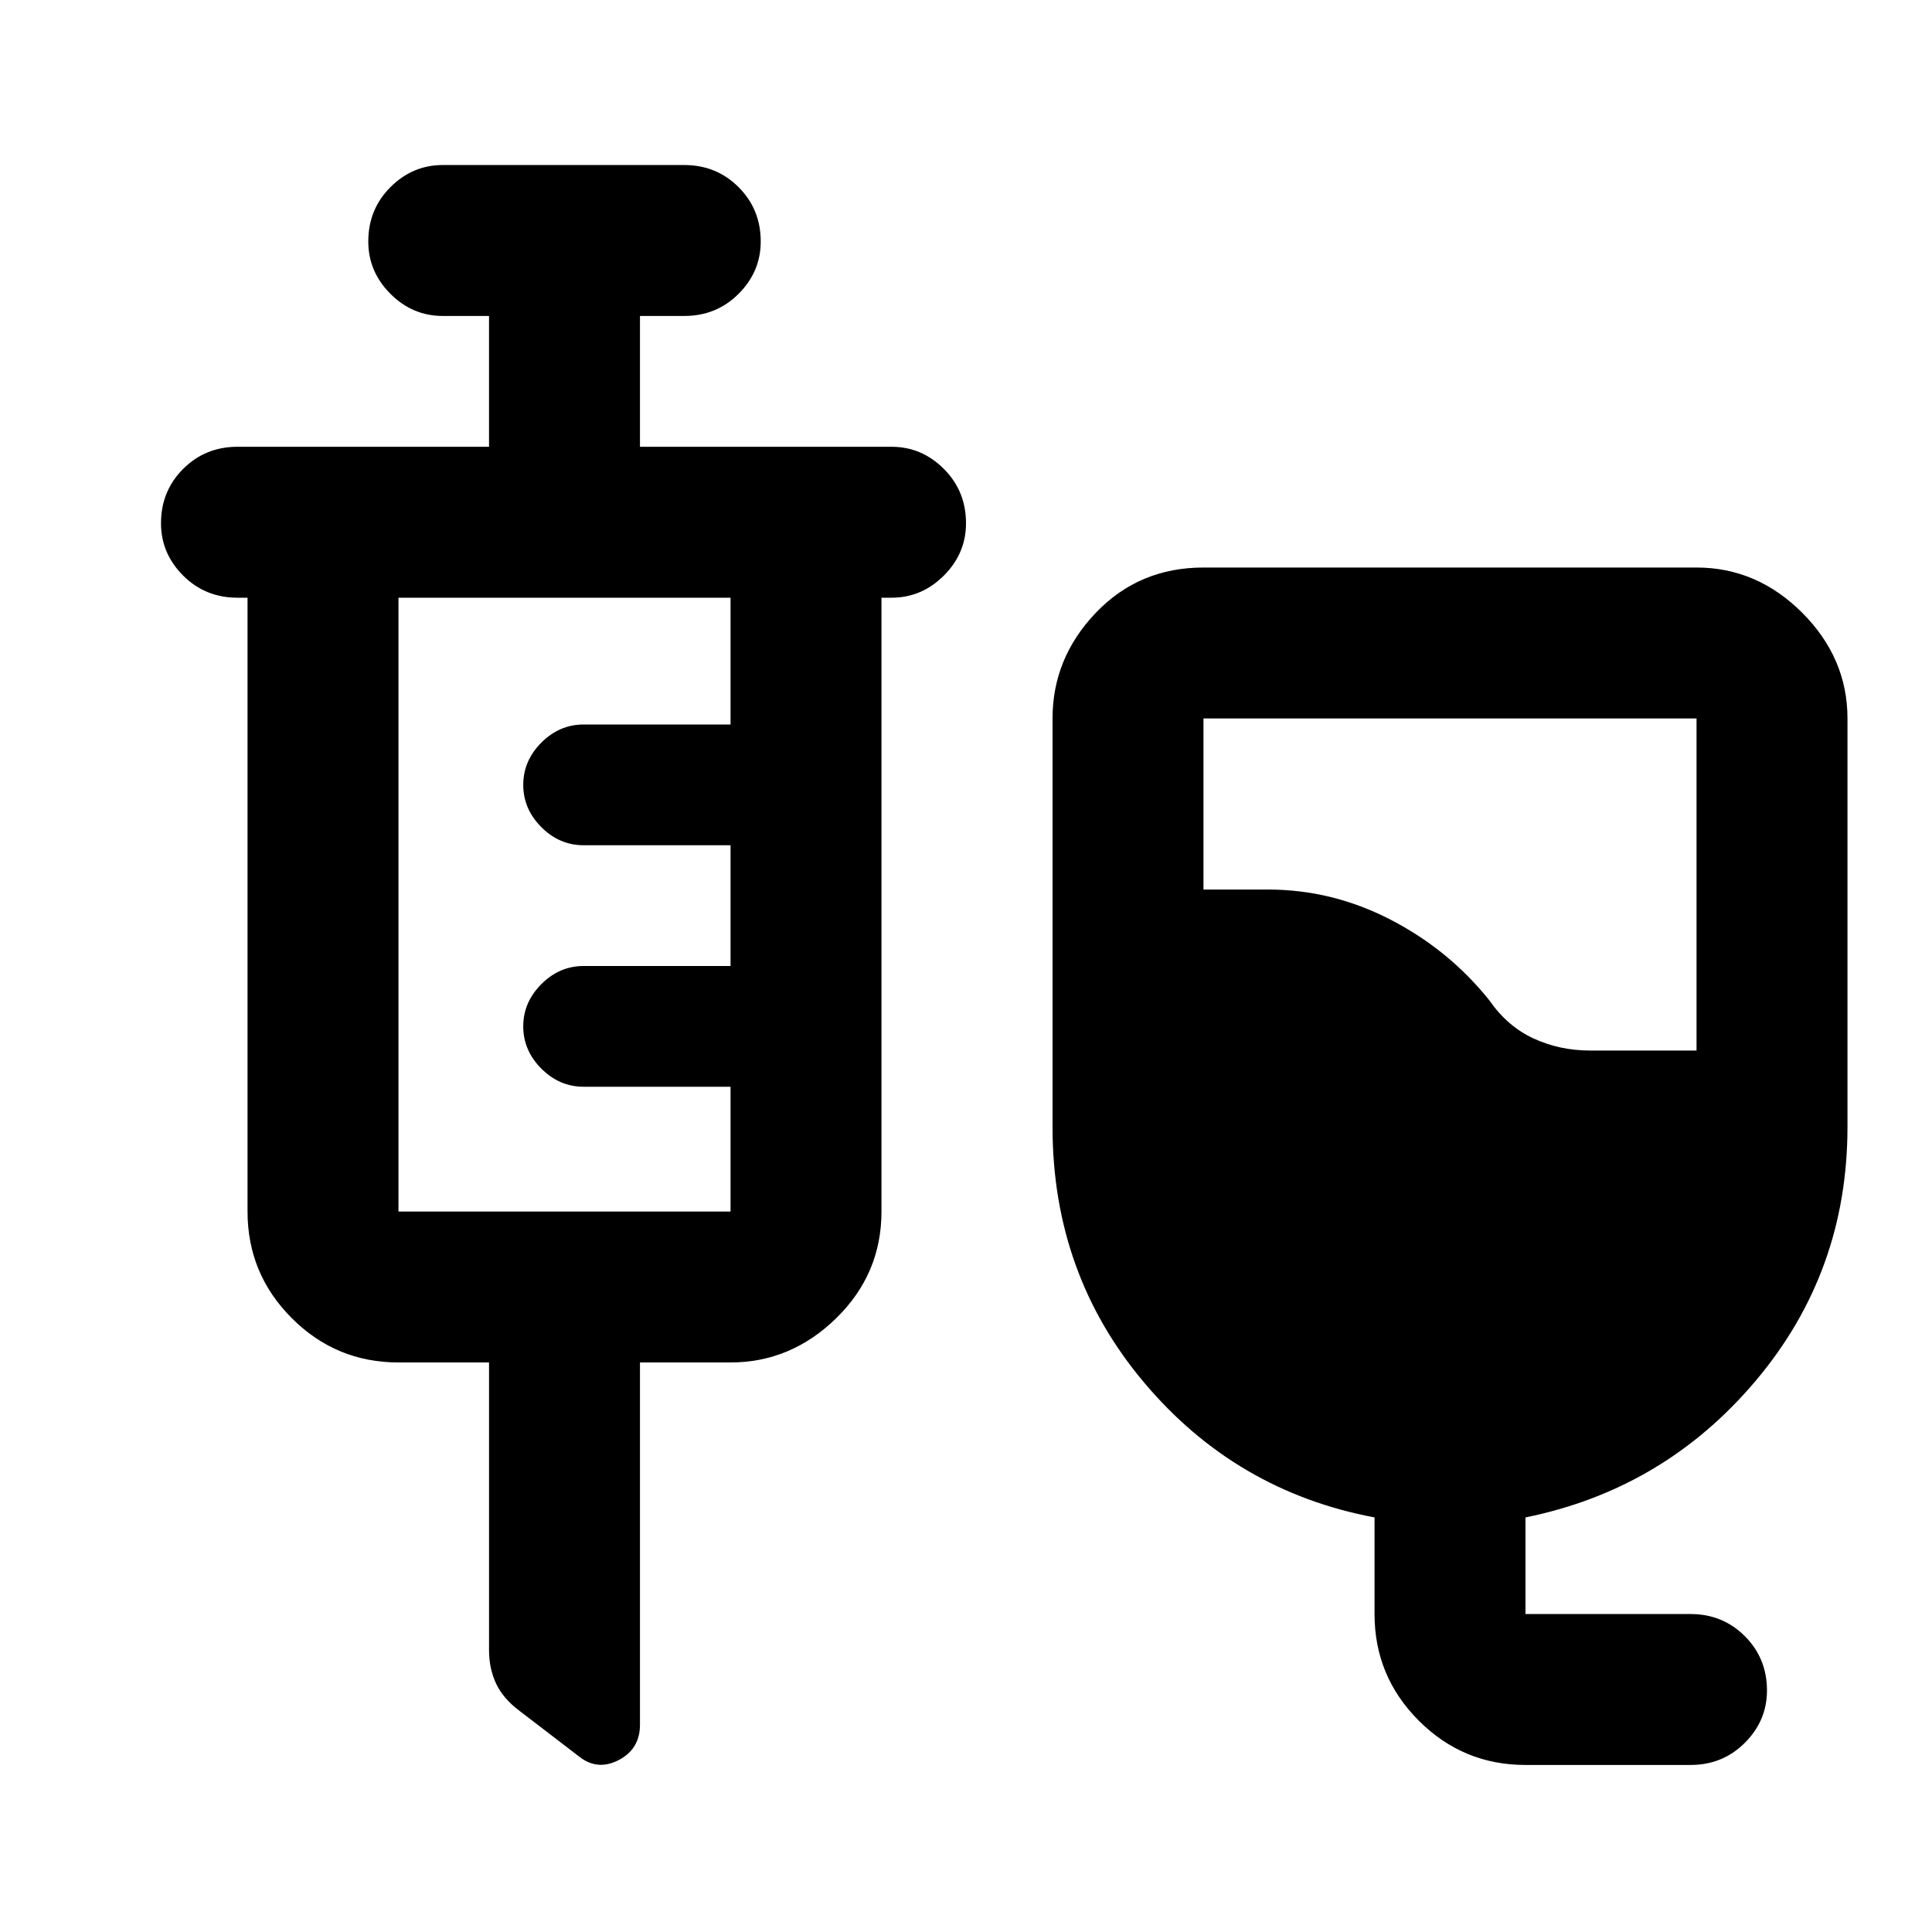 <svg xmlns="http://www.w3.org/2000/svg" height="24" width="24"><path d="M18.95 21.925q-.775 0-1.325-.55-.55-.55-.55-1.325v-1.2q-1.725-.325-2.862-1.675-1.138-1.35-1.138-3.175V8.925q0-.75.538-1.313.537-.562 1.337-.562h6.125q.75 0 1.313.562.562.563.562 1.313V14q0 1.8-1.138 3.15-1.137 1.35-2.862 1.7v1.2H21q.4 0 .675.275t.275.675q0 .375-.275.65t-.675.275Zm.8-8.875h1.325V8.925H14.95v2.125h.8q.8 0 1.525.375.725.375 1.225 1 .225.325.55.475.325.15.7.15ZM6.075 16.925H4.95q-.775 0-1.325-.55-.55-.55-.55-1.325V7.425H2.95q-.4 0-.675-.275T2 6.5q0-.4.275-.675t.675-.275h3.125V3.925H5.5q-.375 0-.65-.275T4.575 3q0-.4.275-.675t.65-.275h3q.4 0 .675.275T9.45 3q0 .375-.275.65t-.675.275h-.55V5.55h3.125q.375 0 .65.275T12 6.5q0 .375-.275.65t-.65.275h-.125v7.625q0 .775-.562 1.325-.563.55-1.313.55H7.95v4.5q0 .3-.262.438-.263.137-.488-.038l-.75-.575q-.2-.15-.288-.337-.087-.188-.087-.413ZM4.95 15.05h4.125V13.5H7.25q-.3 0-.525-.225-.225-.225-.225-.525 0-.3.225-.525Q6.95 12 7.25 12h1.825v-1.5H7.25q-.3 0-.525-.225Q6.5 10.05 6.5 9.75q0-.3.225-.525Q6.95 9 7.25 9h1.825V7.425H4.95v7.625Z"/></svg>